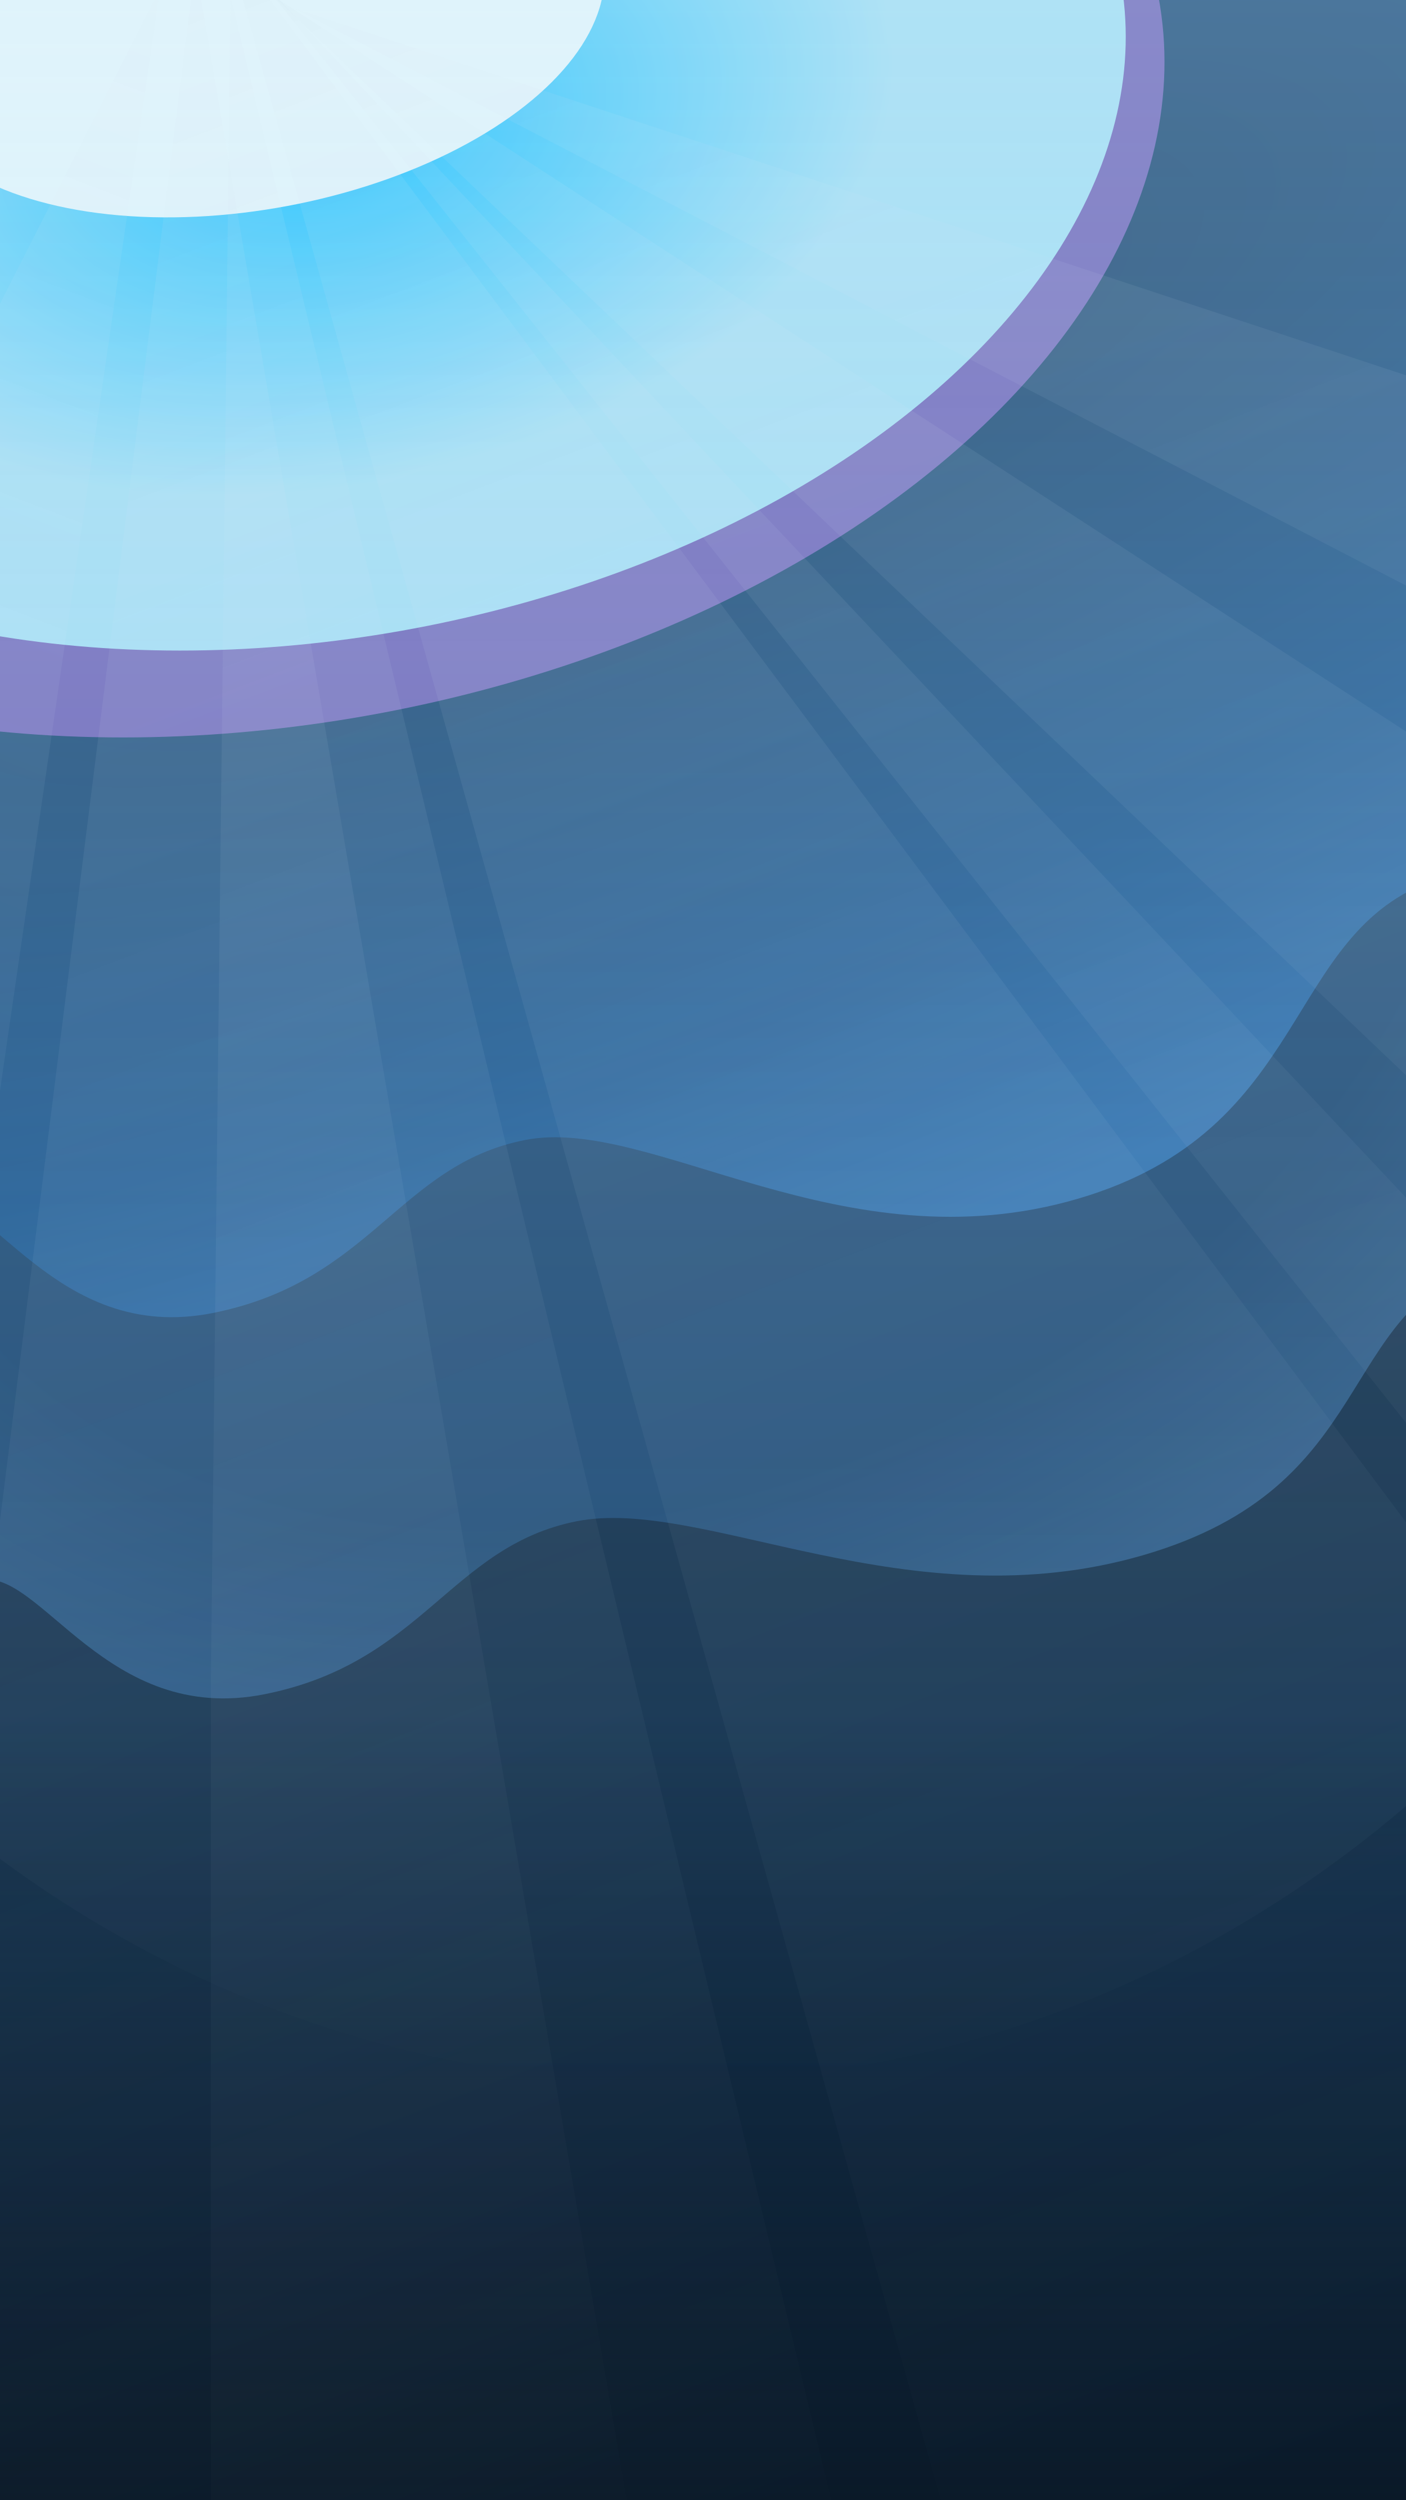 <svg viewBox="0 0 360 640" fill="none" xmlns="http://www.w3.org/2000/svg">
<g clip-path="url(#clip0_166_320)">
<rect width="360" height="640" fill="#143350"/>
<rect y="440" width="360" height="200" fill="url(#paint0_linear_166_320)"/>
<path d="M-5.158 404.428C-17.642 406.914 -29.895 419.619 -34.461 425.661L-111.381 82.763L368.942 1.722L444.299 298.737C436.338 302.213 412.519 311.872 380.929 322.7C341.441 336.234 353.295 380.323 293 398C232.705 415.677 179.856 382.992 147.604 389.413C115.353 395.834 108.3 425.604 67.726 433.682C27.151 441.76 10.448 401.322 -5.158 404.428Z" fill="url(#paint1_radial_166_320)"/>
<path d="M-18.414 306.845C-30.899 309.33 -43.151 322.035 -47.717 328.077L-124.638 -14.821L355.686 -95.861L431.043 201.153C423.082 204.629 399.263 214.288 367.672 225.116C328.184 238.651 336.295 289.167 276 306.845C215.705 324.522 166.599 285.409 134.348 291.829C102.096 298.25 95.044 328.02 54.469 336.098C13.895 344.176 -2.809 303.738 -18.414 306.845Z" fill="url(#paint2_radial_166_320)"/>
<g filter="url(#filter0_f_166_320)">
<ellipse cx="71.058" cy="41.5" rx="229.5" ry="143.5" transform="rotate(-10.645 71.058 41.5)" fill="#6D67BA"/>
</g>
<g filter="url(#filter1_f_166_320)">
<ellipse cx="81.961" cy="32.687" rx="208.456" ry="130.425" transform="rotate(-10.645 81.961 32.687)" fill="url(#paint3_radial_166_320)"/>
</g>
<g filter="url(#filter2_f_166_320)">
<ellipse cx="64.9" cy="6.027" rx="91" ry="47.5" transform="rotate(-10.645 64.9 6.027)" fill="#DFF3FB"/>
</g>
<g filter="url(#filter3_f_166_320)">
<ellipse cx="171.5" cy="208.5" rx="302.5" ry="324.5" fill="url(#paint4_linear_166_320)" fill-opacity="0.3"/>
</g>
<g filter="url(#filter4_i_166_320)">
<path d="M242 640L58 -19L361 387V640H242Z" fill="url(#paint5_linear_166_320)" fill-opacity="0.1"/>
</g>
<g filter="url(#filter5_i_166_320)">
<path d="M367 369L66 -10L367 310L379 362L367 369Z" fill="url(#paint6_linear_166_320)" fill-opacity="0.1"/>
</g>
<g filter="url(#filter6_i_166_320)">
<path d="M407 316L70 -5L412 217L407 273V316Z" fill="url(#paint7_linear_166_320)" fill-opacity="0.1"/>
</g>
<g filter="url(#filter7_i_166_320)">
<path d="M366 149L75 -2L381 99V118L366 149Z" fill="url(#paint8_linear_166_320)" fill-opacity="0.1"/>
</g>
<g filter="url(#filter8_i_166_320)">
<path d="M-10 344L41 -7L-57 186L-65 303L-10 344Z" fill="url(#paint9_linear_166_320)" fill-opacity="0.1"/>
</g>
<g filter="url(#filter9_i_166_320)">
<path d="M-5 425L50 -13L162 645H-5V425Z" fill="url(#paint10_linear_166_320)" fill-opacity="0.1"/>
</g>
<g filter="url(#filter10_i_166_320)">
<path d="M54 425L59 -5L215 645H54V425Z" fill="url(#paint11_linear_166_320)" fill-opacity="0.1"/>
</g>
</g>
<defs>
<filter id="filter0_f_166_320" x="-236.066" y="-185.803" width="614.249" height="454.607" filterUnits="userSpaceOnUse" color-interpolation-filters="sRGB">
<feFlood flood-opacity="0" result="BackgroundImageFix"/>
<feBlend mode="normal" in="SourceGraphic" in2="BackgroundImageFix" result="shape"/>
<feGaussianBlur stdDeviation="40" result="effect1_foregroundBlur_166_320"/>
</filter>
<filter id="filter1_f_166_320" x="-204.339" y="-181.188" width="572.601" height="427.749" filterUnits="userSpaceOnUse" color-interpolation-filters="sRGB">
<feFlood flood-opacity="0" result="BackgroundImageFix"/>
<feBlend mode="normal" in="SourceGraphic" in2="BackgroundImageFix" result="shape"/>
<feGaussianBlur stdDeviation="40" result="effect1_foregroundBlur_166_320"/>
</filter>
<filter id="filter2_f_166_320" x="-48.97" y="-67.603" width="227.74" height="147.261" filterUnits="userSpaceOnUse" color-interpolation-filters="sRGB">
<feFlood flood-opacity="0" result="BackgroundImageFix"/>
<feBlend mode="normal" in="SourceGraphic" in2="BackgroundImageFix" result="shape"/>
<feGaussianBlur stdDeviation="12" result="effect1_foregroundBlur_166_320"/>
</filter>
<filter id="filter3_f_166_320" x="-211" y="-196" width="765" height="809" filterUnits="userSpaceOnUse" color-interpolation-filters="sRGB">
<feFlood flood-opacity="0" result="BackgroundImageFix"/>
<feBlend mode="normal" in="SourceGraphic" in2="BackgroundImageFix" result="shape"/>
<feGaussianBlur stdDeviation="40" result="effect1_foregroundBlur_166_320"/>
</filter>
<filter id="filter4_i_166_320" x="58" y="-19" width="303" height="663" filterUnits="userSpaceOnUse" color-interpolation-filters="sRGB">
<feFlood flood-opacity="0" result="BackgroundImageFix"/>
<feBlend mode="normal" in="SourceGraphic" in2="BackgroundImageFix" result="shape"/>
<feColorMatrix in="SourceAlpha" type="matrix" values="0 0 0 0 0 0 0 0 0 0 0 0 0 0 0 0 0 0 127 0" result="hardAlpha"/>
<feOffset dy="4"/>
<feGaussianBlur stdDeviation="20"/>
<feComposite in2="hardAlpha" operator="arithmetic" k2="-1" k3="1"/>
<feColorMatrix type="matrix" values="0 0 0 0 1 0 0 0 0 1 0 0 0 0 1 0 0 0 0.1 0"/>
<feBlend mode="normal" in2="shape" result="effect1_innerShadow_166_320"/>
</filter>
<filter id="filter5_i_166_320" x="66" y="-10" width="313" height="383" filterUnits="userSpaceOnUse" color-interpolation-filters="sRGB">
<feFlood flood-opacity="0" result="BackgroundImageFix"/>
<feBlend mode="normal" in="SourceGraphic" in2="BackgroundImageFix" result="shape"/>
<feColorMatrix in="SourceAlpha" type="matrix" values="0 0 0 0 0 0 0 0 0 0 0 0 0 0 0 0 0 0 127 0" result="hardAlpha"/>
<feOffset dy="4"/>
<feGaussianBlur stdDeviation="20"/>
<feComposite in2="hardAlpha" operator="arithmetic" k2="-1" k3="1"/>
<feColorMatrix type="matrix" values="0 0 0 0 1 0 0 0 0 1 0 0 0 0 1 0 0 0 0.1 0"/>
<feBlend mode="normal" in2="shape" result="effect1_innerShadow_166_320"/>
</filter>
<filter id="filter6_i_166_320" x="70" y="-5" width="342" height="325" filterUnits="userSpaceOnUse" color-interpolation-filters="sRGB">
<feFlood flood-opacity="0" result="BackgroundImageFix"/>
<feBlend mode="normal" in="SourceGraphic" in2="BackgroundImageFix" result="shape"/>
<feColorMatrix in="SourceAlpha" type="matrix" values="0 0 0 0 0 0 0 0 0 0 0 0 0 0 0 0 0 0 127 0" result="hardAlpha"/>
<feOffset dy="4"/>
<feGaussianBlur stdDeviation="20"/>
<feComposite in2="hardAlpha" operator="arithmetic" k2="-1" k3="1"/>
<feColorMatrix type="matrix" values="0 0 0 0 1 0 0 0 0 1 0 0 0 0 1 0 0 0 0.1 0"/>
<feBlend mode="normal" in2="shape" result="effect1_innerShadow_166_320"/>
</filter>
<filter id="filter7_i_166_320" x="75" y="-2" width="306" height="155" filterUnits="userSpaceOnUse" color-interpolation-filters="sRGB">
<feFlood flood-opacity="0" result="BackgroundImageFix"/>
<feBlend mode="normal" in="SourceGraphic" in2="BackgroundImageFix" result="shape"/>
<feColorMatrix in="SourceAlpha" type="matrix" values="0 0 0 0 0 0 0 0 0 0 0 0 0 0 0 0 0 0 127 0" result="hardAlpha"/>
<feOffset dy="4"/>
<feGaussianBlur stdDeviation="20"/>
<feComposite in2="hardAlpha" operator="arithmetic" k2="-1" k3="1"/>
<feColorMatrix type="matrix" values="0 0 0 0 1 0 0 0 0 1 0 0 0 0 1 0 0 0 0.1 0"/>
<feBlend mode="normal" in2="shape" result="effect1_innerShadow_166_320"/>
</filter>
<filter id="filter8_i_166_320" x="-65" y="-7" width="106" height="355" filterUnits="userSpaceOnUse" color-interpolation-filters="sRGB">
<feFlood flood-opacity="0" result="BackgroundImageFix"/>
<feBlend mode="normal" in="SourceGraphic" in2="BackgroundImageFix" result="shape"/>
<feColorMatrix in="SourceAlpha" type="matrix" values="0 0 0 0 0 0 0 0 0 0 0 0 0 0 0 0 0 0 127 0" result="hardAlpha"/>
<feOffset dy="4"/>
<feGaussianBlur stdDeviation="20"/>
<feComposite in2="hardAlpha" operator="arithmetic" k2="-1" k3="1"/>
<feColorMatrix type="matrix" values="0 0 0 0 1 0 0 0 0 1 0 0 0 0 1 0 0 0 0.1 0"/>
<feBlend mode="normal" in2="shape" result="effect1_innerShadow_166_320"/>
</filter>
<filter id="filter9_i_166_320" x="-5" y="-13" width="167" height="662" filterUnits="userSpaceOnUse" color-interpolation-filters="sRGB">
<feFlood flood-opacity="0" result="BackgroundImageFix"/>
<feBlend mode="normal" in="SourceGraphic" in2="BackgroundImageFix" result="shape"/>
<feColorMatrix in="SourceAlpha" type="matrix" values="0 0 0 0 0 0 0 0 0 0 0 0 0 0 0 0 0 0 127 0" result="hardAlpha"/>
<feOffset dy="4"/>
<feGaussianBlur stdDeviation="20"/>
<feComposite in2="hardAlpha" operator="arithmetic" k2="-1" k3="1"/>
<feColorMatrix type="matrix" values="0 0 0 0 1 0 0 0 0 1 0 0 0 0 1 0 0 0 0.1 0"/>
<feBlend mode="normal" in2="shape" result="effect1_innerShadow_166_320"/>
</filter>
<filter id="filter10_i_166_320" x="54" y="-5" width="161" height="654" filterUnits="userSpaceOnUse" color-interpolation-filters="sRGB">
<feFlood flood-opacity="0" result="BackgroundImageFix"/>
<feBlend mode="normal" in="SourceGraphic" in2="BackgroundImageFix" result="shape"/>
<feColorMatrix in="SourceAlpha" type="matrix" values="0 0 0 0 0 0 0 0 0 0 0 0 0 0 0 0 0 0 127 0" result="hardAlpha"/>
<feOffset dy="4"/>
<feGaussianBlur stdDeviation="20"/>
<feComposite in2="hardAlpha" operator="arithmetic" k2="-1" k3="1"/>
<feColorMatrix type="matrix" values="0 0 0 0 1 0 0 0 0 1 0 0 0 0 1 0 0 0 0.1 0"/>
<feBlend mode="normal" in2="shape" result="effect1_innerShadow_166_320"/>
</filter>
<linearGradient id="paint0_linear_166_320" x1="180" y1="440" x2="180" y2="640" gradientUnits="userSpaceOnUse">
<stop stop-color="#0A1928" stop-opacity="0"/>
<stop offset="1" stop-color="#0A1928"/>
</linearGradient>
<radialGradient id="paint1_radial_166_320" cx="0" cy="0" r="1" gradientUnits="userSpaceOnUse" gradientTransform="translate(172.262 219.899) rotate(65.234) scale(222.556 294.669)">
<stop offset="0.719" stop-color="#1F4C77"/>
<stop offset="1" stop-color="#2C5B87"/>
</radialGradient>
<radialGradient id="paint2_radial_166_320" cx="0" cy="0" r="1" gradientUnits="userSpaceOnUse" gradientTransform="translate(171.297 102.563) rotate(67.956) scale(226.771 741.122)">
<stop stop-color="#17426A"/>
<stop offset="0.65" stop-color="#1E5A92"/>
<stop offset="1" stop-color="#2F71AF"/>
</radialGradient>
<radialGradient id="paint3_radial_166_320" cx="0" cy="0" r="1" gradientUnits="userSpaceOnUse" gradientTransform="translate(81.961 32.687) rotate(90) scale(130.425 208.456)">
<stop stop-color="#00B9FF"/>
<stop offset="0.705" stop-color="#9FDCF3"/>
</radialGradient>
<linearGradient id="paint4_linear_166_320" x1="171.5" y1="-116" x2="171.5" y2="533" gradientUnits="userSpaceOnUse">
<stop stop-color="#DFF3FB"/>
<stop offset="1" stop-color="#DFF3FB" stop-opacity="0"/>
</linearGradient>
<linearGradient id="paint5_linear_166_320" x1="77" y1="-7" x2="324" y2="640" gradientUnits="userSpaceOnUse">
<stop stop-color="#D6E5F4"/>
<stop offset="1" stop-color="#D6E5F4" stop-opacity="0"/>
</linearGradient>
<linearGradient id="paint6_linear_166_320" x1="116" y1="-14" x2="363" y2="633" gradientUnits="userSpaceOnUse">
<stop stop-color="#D6E5F4"/>
<stop offset="1" stop-color="#D6E5F4" stop-opacity="0"/>
</linearGradient>
<linearGradient id="paint7_linear_166_320" x1="156" y1="-25" x2="403" y2="622" gradientUnits="userSpaceOnUse">
<stop stop-color="#D6E5F4"/>
<stop offset="1" stop-color="#D6E5F4" stop-opacity="0"/>
</linearGradient>
<linearGradient id="paint8_linear_166_320" x1="191" y1="-82" x2="438" y2="565" gradientUnits="userSpaceOnUse">
<stop stop-color="#D6E5F4"/>
<stop offset="1" stop-color="#D6E5F4" stop-opacity="0"/>
</linearGradient>
<linearGradient id="paint9_linear_166_320" x1="-1" y1="-82" x2="-248" y2="565" gradientUnits="userSpaceOnUse">
<stop stop-color="#D6E5F4"/>
<stop offset="1" stop-color="#D6E5F4" stop-opacity="0"/>
</linearGradient>
<linearGradient id="paint10_linear_166_320" x1="-27" y1="2" x2="220" y2="649" gradientUnits="userSpaceOnUse">
<stop stop-color="#D6E5F4"/>
<stop offset="1" stop-color="#D6E5F4" stop-opacity="0"/>
</linearGradient>
<linearGradient id="paint11_linear_166_320" x1="32" y1="2" x2="279" y2="649" gradientUnits="userSpaceOnUse">
<stop stop-color="#D6E5F4"/>
<stop offset="1" stop-color="#D6E5F4" stop-opacity="0"/>
</linearGradient>
<clipPath id="clip0_166_320">
<rect width="360" height="640" fill="white"/>
</clipPath>
</defs>
</svg>
